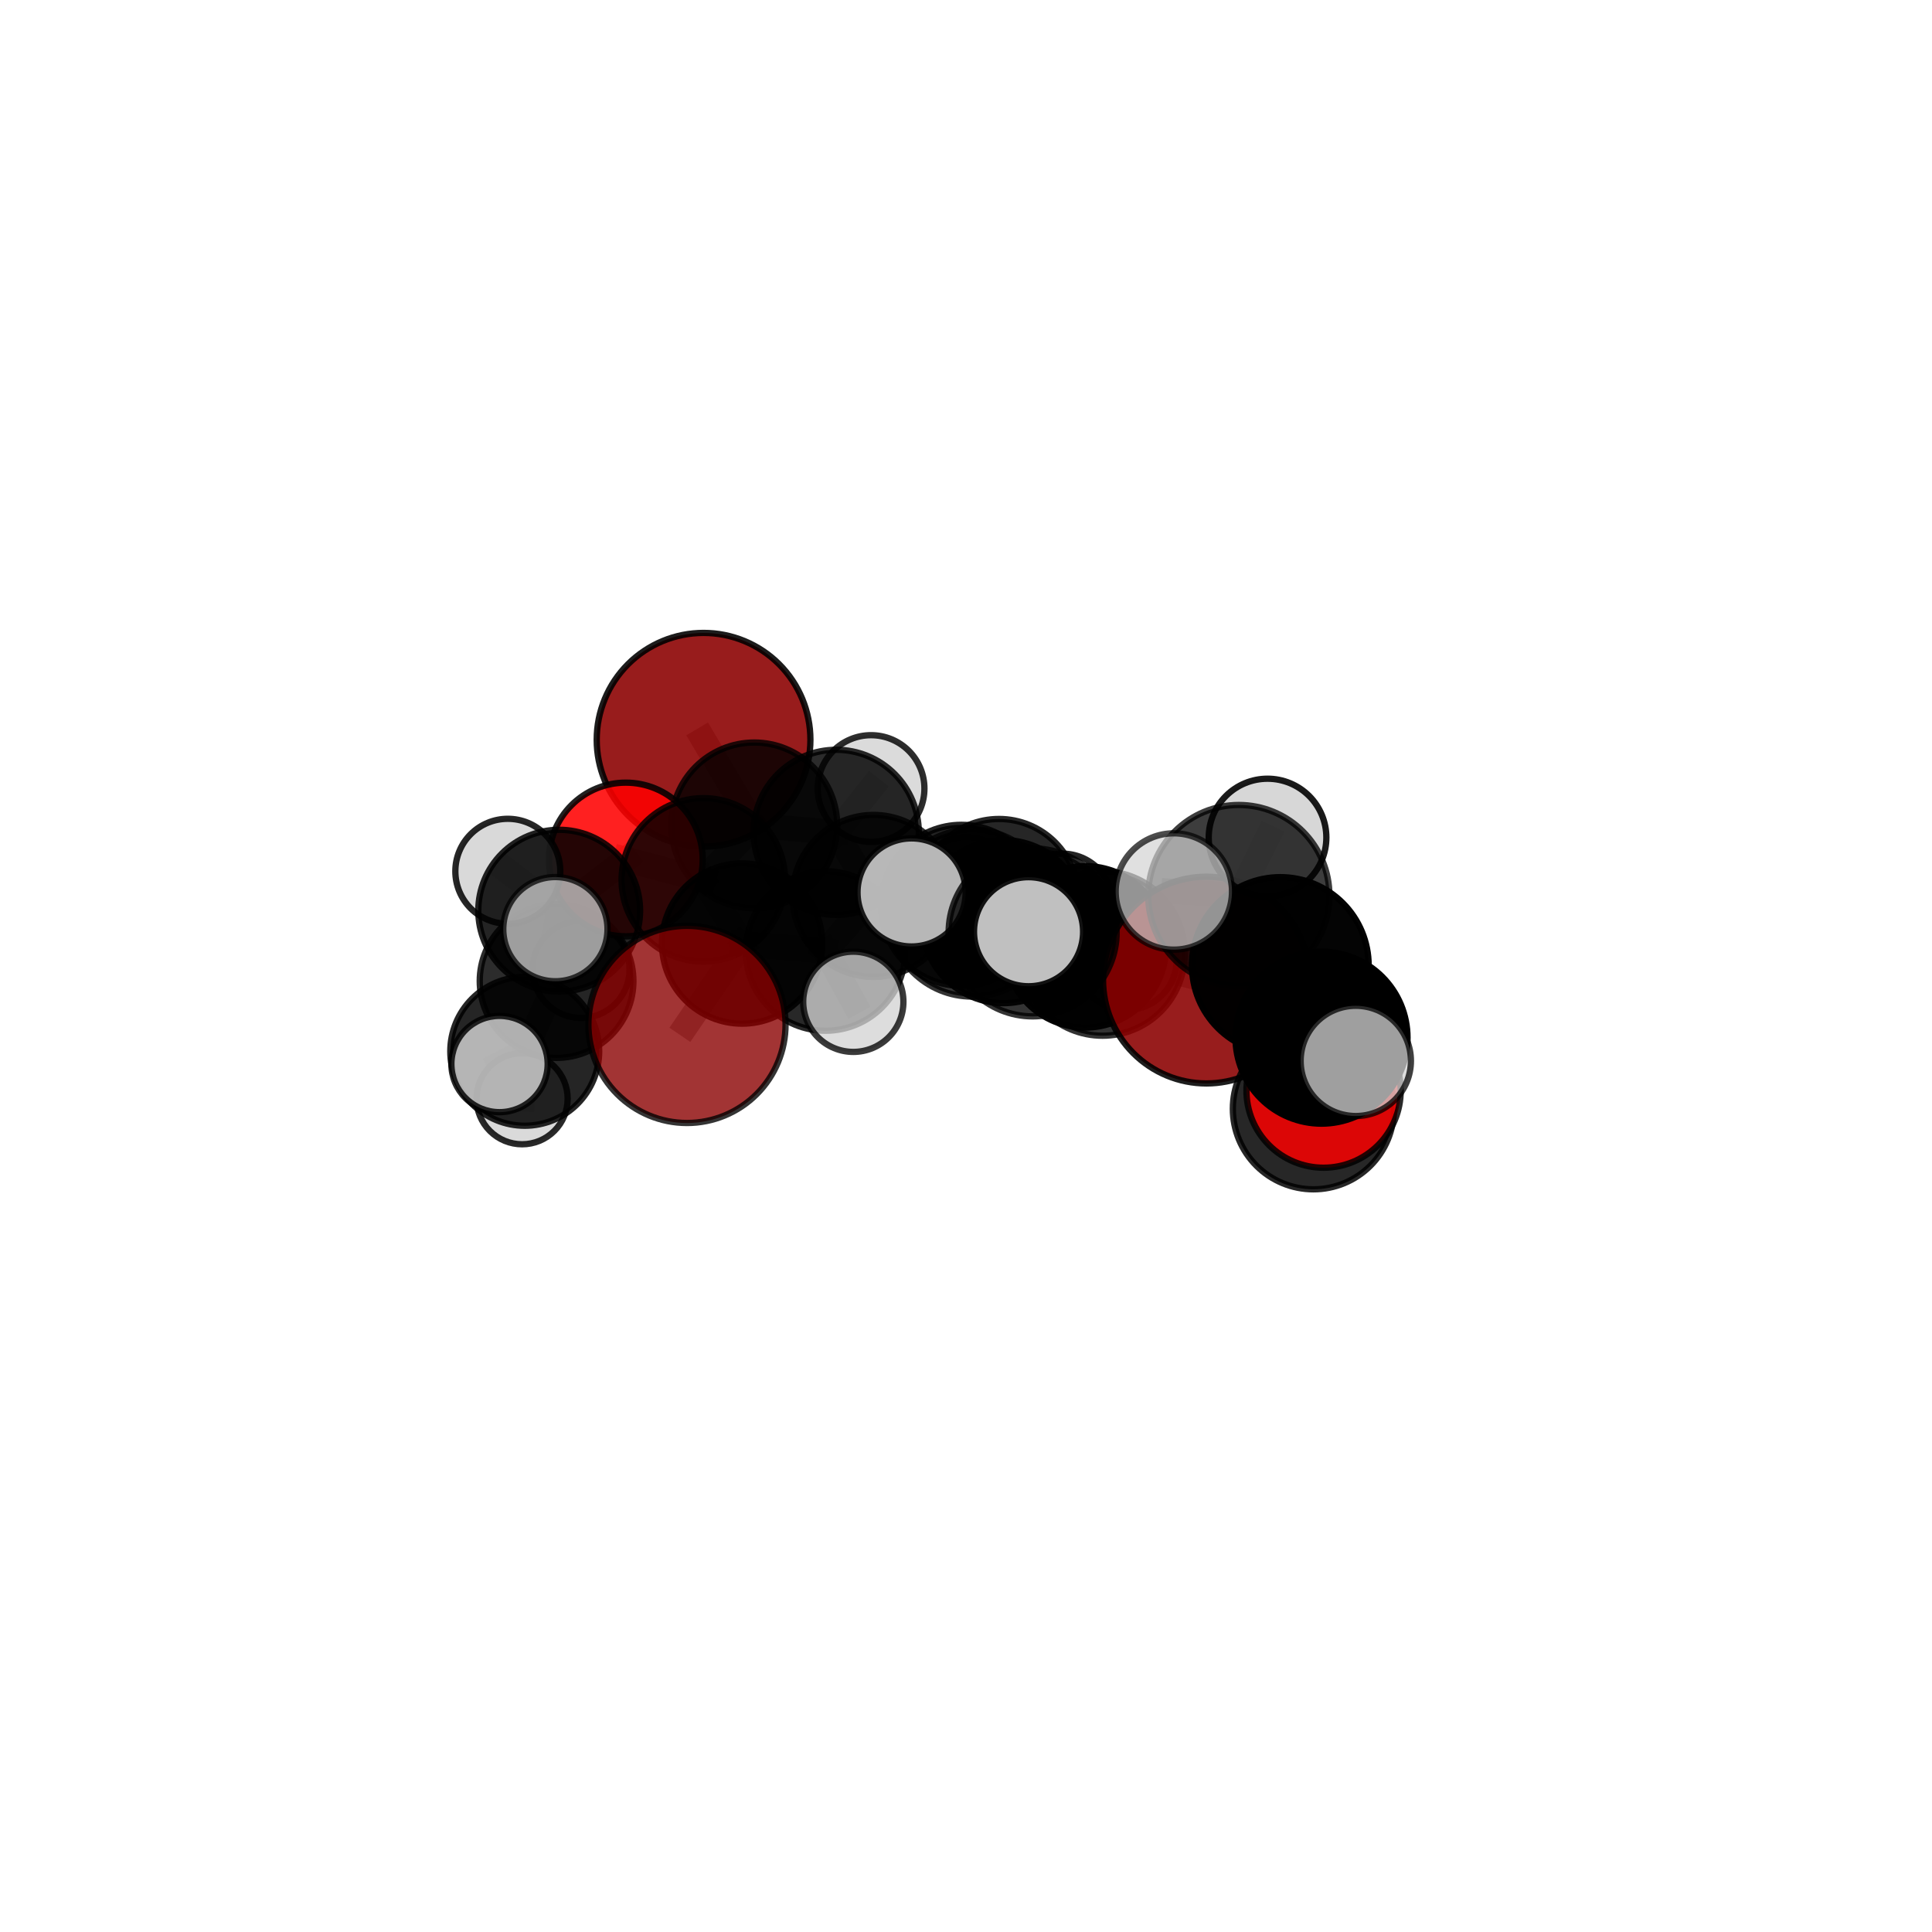 <?xml version="1.0" encoding="utf-8" standalone="no"?>
<!DOCTYPE svg PUBLIC "-//W3C//DTD SVG 1.1//EN"
  "http://www.w3.org/Graphics/SVG/1.1/DTD/svg11.dtd">
<svg xmlns:xlink="http://www.w3.org/1999/xlink" width="153pt" height="153pt" viewBox="0 0 153 153" xmlns="http://www.w3.org/2000/svg" version="1.1">
 <defs>
  <style type="text/css">*{stroke-linejoin: round; stroke-linecap: butt}</style>
 </defs>
 <g id="figure_1">
  <g id="patch_1">
   <path d="M 0 153 
L 153 153 
L 153 0 
L 0 0 
L 0 153 
z
" style="fill: none"/>
  </g>
  <g id="patch_2">
   <path d="M 7.2 145.8 
L 145.8 145.8 
L 145.8 7.2 
L 7.2 7.2 
L 7.2 145.8 
z
" style="fill: none"/>
  </g>
  <g id="axes_1">
   <g id="line2d_1">
    <path d="M 54.404 81.126 
L 58.771 74.72 
" clip-path="url(#pbb405b7ad0)" style="fill: none; stroke: #808080; stroke-opacity: 0.645; stroke-width: 2; stroke-linecap: square"/>
   </g>
   <g id="line2d_2">
    <path d="M 58.771 74.72 
L 55.698 69.678 
" clip-path="url(#pbb405b7ad0)" style="fill: none; stroke: #808080; stroke-opacity: 0.663; stroke-width: 2; stroke-linecap: square"/>
   </g>
   <g id="line2d_3">
    <path d="M 95.54 77.615 
L 87.312 75.507 
" clip-path="url(#pbb405b7ad0)" style="fill: none; stroke: #808080; stroke-opacity: 0.679; stroke-width: 2; stroke-linecap: square"/>
   </g>
   <g id="line2d_4">
    <path d="M 55.717 58.583 
L 59.734 65.368 
" clip-path="url(#pbb405b7ad0)" style="fill: none; stroke: #808080; stroke-opacity: 0.699; stroke-width: 2; stroke-linecap: square"/>
   </g>
   <g id="line2d_5">
    <path d="M 59.734 65.368 
L 55.698 69.678 
" clip-path="url(#pbb405b7ad0)" style="fill: none; stroke: #808080; stroke-opacity: 0.679; stroke-width: 2; stroke-linecap: square"/>
   </g>
   <g id="line2d_6">
    <path d="M 104.818 86.366 
L 104.013 87.805 
" clip-path="url(#pbb405b7ad0)" style="fill: none; stroke: #808080; stroke-opacity: 0.672; stroke-width: 2; stroke-linecap: square"/>
   </g>
   <g id="line2d_7">
    <path d="M 104.818 86.366 
L 104.653 82.174 
" clip-path="url(#pbb405b7ad0)" style="fill: none; stroke: #808080; stroke-opacity: 0.704; stroke-width: 2; stroke-linecap: square"/>
   </g>
   <g id="line2d_8">
    <path d="M 104.653 82.174 
L 101.391 76.461 
" clip-path="url(#pbb405b7ad0)" style="fill: none; stroke: #808080; stroke-opacity: 0.738; stroke-width: 2; stroke-linecap: square"/>
   </g>
   <g id="line2d_9">
    <path d="M 104.653 82.174 
L 107.368 84.016 
" clip-path="url(#pbb405b7ad0)" style="fill: none; stroke: #808080; stroke-opacity: 0.725; stroke-width: 2; stroke-linecap: square"/>
   </g>
   <g id="line2d_10">
    <path d="M 49.562 68.064 
L 55.698 69.678 
" clip-path="url(#pbb405b7ad0)" style="fill: none; stroke: #808080; stroke-opacity: 0.677; stroke-width: 2; stroke-linecap: square"/>
   </g>
   <g id="line2d_11">
    <path d="M 49.562 68.064 
L 44.284 72.118 
" clip-path="url(#pbb405b7ad0)" style="fill: none; stroke: #808080; stroke-opacity: 0.672; stroke-width: 2; stroke-linecap: square"/>
   </g>
   <g id="line2d_12">
    <path d="M 44.284 72.118 
L 44.077 77.692 
" clip-path="url(#pbb405b7ad0)" style="fill: none; stroke: #808080; stroke-opacity: 0.64; stroke-width: 2; stroke-linecap: square"/>
   </g>
   <g id="line2d_13">
    <path d="M 44.284 72.118 
L 40.215 68.999 
" clip-path="url(#pbb405b7ad0)" style="fill: none; stroke: #808080; stroke-opacity: 0.67; stroke-width: 2; stroke-linecap: square"/>
   </g>
   <g id="line2d_14">
    <path d="M 44.284 72.118 
L 43.982 73.581 
" clip-path="url(#pbb405b7ad0)" style="fill: none; stroke: #808080; stroke-opacity: 0.667; stroke-width: 2; stroke-linecap: square"/>
   </g>
   <g id="line2d_15">
    <path d="M 76.14 71.696 
L 79.477 72.986 
" clip-path="url(#pbb405b7ad0)" style="fill: none; stroke: #808080; stroke-opacity: 0.664; stroke-width: 2; stroke-linecap: square"/>
   </g>
   <g id="line2d_16">
    <path d="M 76.14 71.696 
L 69.176 70.949 
" clip-path="url(#pbb405b7ad0)" style="fill: none; stroke: #808080; stroke-opacity: 0.661; stroke-width: 2; stroke-linecap: square"/>
   </g>
   <g id="line2d_17">
    <path d="M 76.14 71.696 
L 79.112 71.13 
" clip-path="url(#pbb405b7ad0)" style="fill: none; stroke: #808080; stroke-opacity: 0.651; stroke-width: 2; stroke-linecap: square"/>
   </g>
   <g id="line2d_18">
    <path d="M 79.477 72.986 
L 85.942 74.982 
" clip-path="url(#pbb405b7ad0)" style="fill: none; stroke: #808080; stroke-opacity: 0.666; stroke-width: 2; stroke-linecap: square"/>
   </g>
   <g id="line2d_19">
    <path d="M 79.477 72.986 
L 76.972 72.304 
" clip-path="url(#pbb405b7ad0)" style="fill: none; stroke: #808080; stroke-opacity: 0.682; stroke-width: 2; stroke-linecap: square"/>
   </g>
   <g id="line2d_20">
    <path d="M 69.176 70.949 
L 66.223 65.916 
" clip-path="url(#pbb405b7ad0)" style="fill: none; stroke: #808080; stroke-opacity: 0.673; stroke-width: 2; stroke-linecap: square"/>
   </g>
   <g id="line2d_21">
    <path d="M 69.176 70.949 
L 65.376 75.311 
" clip-path="url(#pbb405b7ad0)" style="fill: none; stroke: #808080; stroke-opacity: 0.657; stroke-width: 2; stroke-linecap: square"/>
   </g>
   <g id="line2d_22">
    <path d="M 79.112 71.13 
L 76.525 70.253 
" clip-path="url(#pbb405b7ad0)" style="fill: none; stroke: #808080; stroke-opacity: 0.64; stroke-width: 2; stroke-linecap: square"/>
   </g>
   <g id="line2d_23">
    <path d="M 79.112 71.13 
L 84.134 71.591 
" clip-path="url(#pbb405b7ad0)" style="fill: none; stroke: #808080; stroke-opacity: 0.642; stroke-width: 2; stroke-linecap: square"/>
   </g>
   <g id="line2d_24">
    <path d="M 85.942 74.982 
L 87.312 75.507 
" clip-path="url(#pbb405b7ad0)" style="fill: none; stroke: #808080; stroke-opacity: 0.67; stroke-width: 2; stroke-linecap: square"/>
   </g>
   <g id="line2d_25">
    <path d="M 85.942 74.982 
L 89.185 75.989 
" clip-path="url(#pbb405b7ad0)" style="fill: none; stroke: #808080; stroke-opacity: 0.652; stroke-width: 2; stroke-linecap: square"/>
   </g>
   <g id="line2d_26">
    <path d="M 76.972 72.304 
L 81.778 73.836 
" clip-path="url(#pbb405b7ad0)" style="fill: none; stroke: #808080; stroke-opacity: 0.697; stroke-width: 2; stroke-linecap: square"/>
   </g>
   <g id="line2d_27">
    <path d="M 76.972 72.304 
L 72.19 70.674 
" clip-path="url(#pbb405b7ad0)" style="fill: none; stroke: #808080; stroke-opacity: 0.7; stroke-width: 2; stroke-linecap: square"/>
   </g>
   <g id="line2d_28">
    <path d="M 66.223 65.916 
L 59.734 65.368 
" clip-path="url(#pbb405b7ad0)" style="fill: none; stroke: #808080; stroke-opacity: 0.684; stroke-width: 2; stroke-linecap: square"/>
   </g>
   <g id="line2d_29">
    <path d="M 66.223 65.916 
L 68.982 62.446 
" clip-path="url(#pbb405b7ad0)" style="fill: none; stroke: #808080; stroke-opacity: 0.688; stroke-width: 2; stroke-linecap: square"/>
   </g>
   <g id="line2d_30">
    <path d="M 65.376 75.311 
L 58.771 74.72 
" clip-path="url(#pbb405b7ad0)" style="fill: none; stroke: #808080; stroke-opacity: 0.652; stroke-width: 2; stroke-linecap: square"/>
   </g>
   <g id="line2d_31">
    <path d="M 65.376 75.311 
L 67.576 79.334 
" clip-path="url(#pbb405b7ad0)" style="fill: none; stroke: #808080; stroke-opacity: 0.643; stroke-width: 2; stroke-linecap: square"/>
   </g>
   <g id="line2d_32">
    <path d="M 81.778 73.836 
L 87.312 75.507 
" clip-path="url(#pbb405b7ad0)" style="fill: none; stroke: #808080; stroke-opacity: 0.689; stroke-width: 2; stroke-linecap: square"/>
   </g>
   <g id="line2d_33">
    <path d="M 81.778 73.836 
L 81.453 73.785 
" clip-path="url(#pbb405b7ad0)" style="fill: none; stroke: #808080; stroke-opacity: 0.708; stroke-width: 2; stroke-linecap: square"/>
   </g>
   <g id="line2d_34">
    <path d="M 101.391 76.461 
L 98.106 70.922 
" clip-path="url(#pbb405b7ad0)" style="fill: none; stroke: #808080; stroke-opacity: 0.766; stroke-width: 2; stroke-linecap: square"/>
   </g>
   <g id="line2d_35">
    <path d="M 44.077 77.692 
L 41.556 83.256 
" clip-path="url(#pbb405b7ad0)" style="fill: none; stroke: #808080; stroke-opacity: 0.605; stroke-width: 2; stroke-linecap: square"/>
   </g>
   <g id="line2d_36">
    <path d="M 44.077 77.692 
L 46.017 76.776 
" clip-path="url(#pbb405b7ad0)" style="fill: none; stroke: #808080; stroke-opacity: 0.613; stroke-width: 2; stroke-linecap: square"/>
   </g>
   <g id="line2d_37">
    <path d="M 98.106 70.922 
L 92.959 70.598 
" clip-path="url(#pbb405b7ad0)" style="fill: none; stroke: #808080; stroke-opacity: 0.784; stroke-width: 2; stroke-linecap: square"/>
   </g>
   <g id="line2d_38">
    <path d="M 98.106 70.922 
L 100.38 66.326 
" clip-path="url(#pbb405b7ad0)" style="fill: none; stroke: #808080; stroke-opacity: 0.79; stroke-width: 2; stroke-linecap: square"/>
   </g>
   <g id="line2d_39">
    <path d="M 41.556 83.256 
L 41.347 87.01 
" clip-path="url(#pbb405b7ad0)" style="fill: none; stroke: #808080; stroke-opacity: 0.576; stroke-width: 2; stroke-linecap: square"/>
   </g>
   <g id="line2d_40">
    <path d="M 41.556 83.256 
L 39.559 84.263 
" clip-path="url(#pbb405b7ad0)" style="fill: none; stroke: #808080; stroke-opacity: 0.597; stroke-width: 2; stroke-linecap: square"/>
   </g>
   <g id="Path3DCollection_1">
    <path d="M 76.525 74.22 
C 77.577 74.22 78.587 73.802 79.331 73.058 
C 80.075 72.314 80.493 71.305 80.493 70.253 
C 80.493 69.201 80.075 68.192 79.331 67.448 
C 78.587 66.704 77.577 66.286 76.525 66.286 
C 75.473 66.286 74.464 66.704 73.72 67.448 
C 72.976 68.192 72.558 69.201 72.558 70.253 
C 72.558 71.305 72.976 72.314 73.72 73.058 
C 74.464 73.802 75.473 74.22 76.525 74.22 
z
" clip-path="url(#pbb405b7ad0)" style="fill: #d3d3d3; fill-opacity: 0.794; stroke: #000000; stroke-opacity: 0.794; stroke-width: 0.5"/>
    <path d="M 46.017 80.615 
C 47.035 80.615 48.012 80.21 48.732 79.49 
C 49.451 78.77 49.856 77.794 49.856 76.776 
C 49.856 75.757 49.451 74.781 48.732 74.061 
C 48.012 73.341 47.035 72.936 46.017 72.936 
C 44.999 72.936 44.022 73.341 43.302 74.061 
C 42.582 74.781 42.177 75.757 42.177 76.776 
C 42.177 77.794 42.582 78.77 43.302 79.49 
C 44.022 80.21 44.999 80.615 46.017 80.615 
z
" clip-path="url(#pbb405b7ad0)" style="fill: #d3d3d3; fill-opacity: 0.848; stroke: #000000; stroke-opacity: 0.848; stroke-width: 0.5"/>
    <path d="M 55.717 67.044 
C 57.961 67.044 60.113 66.153 61.7 64.566 
C 63.286 62.979 64.178 60.827 64.178 58.583 
C 64.178 56.339 63.286 54.187 61.7 52.6 
C 60.113 51.013 57.961 50.122 55.717 50.122 
C 53.473 50.122 51.32 51.013 49.733 52.6 
C 48.147 54.187 47.255 56.339 47.255 58.583 
C 47.255 60.827 48.147 62.979 49.733 64.566 
C 51.32 66.153 53.473 67.044 55.717 67.044 
z
" clip-path="url(#pbb405b7ad0)" style="fill: #8b0000; fill-opacity: 0.889; stroke: #000000; stroke-opacity: 0.889; stroke-width: 0.5"/>
    <path d="M 84.134 75.579 
C 85.192 75.579 86.206 75.159 86.954 74.411 
C 87.702 73.663 88.122 72.648 88.122 71.591 
C 88.122 70.533 87.702 69.518 86.954 68.77 
C 86.206 68.022 85.192 67.602 84.134 67.602 
C 83.076 67.602 82.061 68.022 81.313 68.77 
C 80.565 69.518 80.145 70.533 80.145 71.591 
C 80.145 72.648 80.565 73.663 81.313 74.411 
C 82.061 75.159 83.076 75.579 84.134 75.579 
z
" clip-path="url(#pbb405b7ad0)" style="fill: #d3d3d3; fill-opacity: 0.856; stroke: #000000; stroke-opacity: 0.856; stroke-width: 0.5"/>
    <path d="M 79.112 77.403 
C 80.776 77.403 82.372 76.742 83.548 75.566 
C 84.725 74.389 85.386 72.793 85.386 71.13 
C 85.386 69.466 84.725 67.87 83.548 66.693 
C 82.372 65.517 80.776 64.856 79.112 64.856 
C 77.448 64.856 75.852 65.517 74.676 66.693 
C 73.499 67.87 72.838 69.466 72.838 71.13 
C 72.838 72.793 73.499 74.389 74.676 75.566 
C 75.852 76.742 77.448 77.403 79.112 77.403 
z
" clip-path="url(#pbb405b7ad0)" style="fill-opacity: 0.851; stroke: #000000; stroke-opacity: 0.851; stroke-width: 0.5"/>
    <path d="M 68.982 66.672 
C 70.103 66.672 71.178 66.227 71.97 65.434 
C 72.762 64.642 73.208 63.567 73.208 62.446 
C 73.208 61.326 72.762 60.251 71.97 59.458 
C 71.178 58.666 70.103 58.221 68.982 58.221 
C 67.861 58.221 66.787 58.666 65.994 59.458 
C 65.202 60.251 64.757 61.326 64.757 62.446 
C 64.757 63.567 65.202 64.642 65.994 65.434 
C 66.787 66.227 67.861 66.672 68.982 66.672 
z
" clip-path="url(#pbb405b7ad0)" style="fill: #d3d3d3; fill-opacity: 0.823; stroke: #000000; stroke-opacity: 0.823; stroke-width: 0.5"/>
    <path d="M 41.347 90.618 
C 42.304 90.618 43.222 90.238 43.898 89.561 
C 44.575 88.884 44.955 87.967 44.955 87.01 
C 44.955 86.053 44.575 85.135 43.898 84.458 
C 43.222 83.781 42.304 83.401 41.347 83.401 
C 40.39 83.401 39.472 83.781 38.795 84.458 
C 38.119 85.135 37.739 86.053 37.739 87.01 
C 37.739 87.967 38.119 88.884 38.795 89.561 
C 39.472 90.238 40.39 90.618 41.347 90.618 
z
" clip-path="url(#pbb405b7ad0)" style="fill: #d3d3d3; fill-opacity: 0.838; stroke: #000000; stroke-opacity: 0.838; stroke-width: 0.5"/>
    <path d="M 66.223 72.455 
C 67.957 72.455 69.621 71.766 70.847 70.539 
C 72.073 69.313 72.762 67.65 72.762 65.916 
C 72.762 64.182 72.073 62.518 70.847 61.292 
C 69.621 60.066 67.957 59.377 66.223 59.377 
C 64.489 59.377 62.826 60.066 61.6 61.292 
C 60.373 62.518 59.684 64.182 59.684 65.916 
C 59.684 67.65 60.373 69.313 61.6 70.539 
C 62.826 71.766 64.489 72.455 66.223 72.455 
z
" clip-path="url(#pbb405b7ad0)" style="fill-opacity: 0.83; stroke: #000000; stroke-opacity: 0.83; stroke-width: 0.5"/>
    <path d="M 59.734 71.934 
C 61.475 71.934 63.145 71.243 64.377 70.011 
C 65.608 68.78 66.3 67.11 66.3 65.368 
C 66.3 63.627 65.608 61.957 64.377 60.725 
C 63.145 59.494 61.475 58.802 59.734 58.802 
C 57.992 58.802 56.322 59.494 55.091 60.725 
C 53.86 61.957 53.168 63.627 53.168 65.368 
C 53.168 67.11 53.86 68.78 55.091 70.011 
C 56.322 71.243 57.992 71.934 59.734 71.934 
z
" clip-path="url(#pbb405b7ad0)" style="fill-opacity: 0.805; stroke: #000000; stroke-opacity: 0.805; stroke-width: 0.5"/>
    <path d="M 44.077 83.778 
C 45.691 83.778 47.239 83.137 48.381 81.995 
C 49.522 80.854 50.163 79.306 50.163 77.692 
C 50.163 76.078 49.522 74.529 48.381 73.388 
C 47.239 72.247 45.691 71.605 44.077 71.605 
C 42.463 71.605 40.915 72.247 39.773 73.388 
C 38.632 74.529 37.991 76.078 37.991 77.692 
C 37.991 79.306 38.632 80.854 39.773 81.995 
C 40.915 83.137 42.463 83.778 44.077 83.778 
z
" clip-path="url(#pbb405b7ad0)" style="fill-opacity: 0.826; stroke: #000000; stroke-opacity: 0.826; stroke-width: 0.5"/>
    <path d="M 41.556 89.152 
C 43.119 89.152 44.619 88.53 45.724 87.425 
C 46.83 86.319 47.451 84.82 47.451 83.256 
C 47.451 81.693 46.83 80.193 45.724 79.088 
C 44.619 77.982 43.119 77.361 41.556 77.361 
C 39.992 77.361 38.493 77.982 37.387 79.088 
C 36.282 80.193 35.66 81.693 35.66 83.256 
C 35.66 84.82 36.282 86.319 37.387 87.425 
C 38.493 88.53 39.992 89.152 41.556 89.152 
z
" clip-path="url(#pbb405b7ad0)" style="fill-opacity: 0.853; stroke: #000000; stroke-opacity: 0.853; stroke-width: 0.5"/>
    <path d="M 76.14 78.073 
C 77.832 78.073 79.454 77.401 80.65 76.205 
C 81.846 75.009 82.518 73.387 82.518 71.696 
C 82.518 70.005 81.846 68.382 80.65 67.186 
C 79.454 65.991 77.832 65.319 76.14 65.319 
C 74.449 65.319 72.827 65.991 71.631 67.186 
C 70.435 68.382 69.763 70.005 69.763 71.696 
C 69.763 73.387 70.435 75.009 71.631 76.205 
C 72.827 77.401 74.449 78.073 76.14 78.073 
z
" clip-path="url(#pbb405b7ad0)" style="fill-opacity: 0.867; stroke: #000000; stroke-opacity: 0.867; stroke-width: 0.5"/>
    <path d="M 69.176 77.362 
C 70.877 77.362 72.508 76.686 73.711 75.484 
C 74.913 74.281 75.589 72.65 75.589 70.949 
C 75.589 69.248 74.913 67.617 73.711 66.415 
C 72.508 65.212 70.877 64.536 69.176 64.536 
C 67.475 64.536 65.844 65.212 64.641 66.415 
C 63.439 67.617 62.763 69.248 62.763 70.949 
C 62.763 72.65 63.439 74.281 64.641 75.484 
C 65.844 76.686 67.475 77.362 69.176 77.362 
z
" clip-path="url(#pbb405b7ad0)" style="fill-opacity: 0.813; stroke: #000000; stroke-opacity: 0.813; stroke-width: 0.5"/>
    <path d="M 49.562 74.15 
C 51.176 74.15 52.724 73.509 53.866 72.368 
C 55.007 71.226 55.648 69.678 55.648 68.064 
C 55.648 66.45 55.007 64.902 53.866 63.761 
C 52.724 62.62 51.176 61.979 49.562 61.979 
C 47.948 61.979 46.4 62.62 45.259 63.761 
C 44.118 64.902 43.477 66.45 43.477 68.064 
C 43.477 69.678 44.118 71.226 45.259 72.368 
C 46.4 73.509 47.948 74.15 49.562 74.15 
z
" clip-path="url(#pbb405b7ad0)" style="fill: #ff0000; fill-opacity: 0.874; stroke: #000000; stroke-opacity: 0.874; stroke-width: 0.5"/>
    <path d="M 55.698 76.151 
C 57.415 76.151 59.061 75.469 60.275 74.255 
C 61.489 73.041 62.171 71.394 62.171 69.678 
C 62.171 67.961 61.489 66.314 60.275 65.1 
C 59.061 63.886 57.415 63.204 55.698 63.204 
C 53.981 63.204 52.334 63.886 51.121 65.1 
C 49.907 66.314 49.225 67.961 49.225 69.678 
C 49.225 71.394 49.907 73.041 51.121 74.255 
C 52.334 75.469 53.981 76.151 55.698 76.151 
z
" clip-path="url(#pbb405b7ad0)" style="fill-opacity: 0.818; stroke: #000000; stroke-opacity: 0.818; stroke-width: 0.5"/>
    <path d="M 40.215 73.155 
C 41.318 73.155 42.375 72.717 43.154 71.938 
C 43.933 71.158 44.371 70.101 44.371 68.999 
C 44.371 67.897 43.933 66.84 43.154 66.06 
C 42.375 65.281 41.318 64.843 40.215 64.843 
C 39.113 64.843 38.056 65.281 37.277 66.06 
C 36.498 66.84 36.06 67.897 36.06 68.999 
C 36.06 70.101 36.498 71.158 37.277 71.938 
C 38.056 72.717 39.113 73.155 40.215 73.155 
z
" clip-path="url(#pbb405b7ad0)" style="fill: #d3d3d3; fill-opacity: 0.848; stroke: #000000; stroke-opacity: 0.848; stroke-width: 0.5"/>
    <path d="M 44.284 78.524 
C 45.983 78.524 47.613 77.849 48.814 76.648 
C 50.015 75.446 50.69 73.817 50.69 72.118 
C 50.69 70.419 50.015 68.79 48.814 67.588 
C 47.613 66.387 45.983 65.712 44.284 65.712 
C 42.585 65.712 40.956 66.387 39.754 67.588 
C 38.553 68.79 37.878 70.419 37.878 72.118 
C 37.878 73.817 38.553 75.446 39.754 76.648 
C 40.956 77.849 42.585 78.524 44.284 78.524 
z
" clip-path="url(#pbb405b7ad0)" style="fill-opacity: 0.858; stroke: #000000; stroke-opacity: 0.858; stroke-width: 0.5"/>
    <path d="M 89.185 79.993 
C 90.247 79.993 91.265 79.571 92.016 78.82 
C 92.767 78.07 93.189 77.051 93.189 75.989 
C 93.189 74.927 92.767 73.909 92.016 73.158 
C 91.265 72.407 90.247 71.985 89.185 71.985 
C 88.123 71.985 87.104 72.407 86.353 73.158 
C 85.603 73.909 85.181 74.927 85.181 75.989 
C 85.181 77.051 85.603 78.07 86.353 78.82 
C 87.104 79.571 88.123 79.993 89.185 79.993 
z
" clip-path="url(#pbb405b7ad0)" style="fill: #d3d3d3; fill-opacity: 0.824; stroke: #000000; stroke-opacity: 0.824; stroke-width: 0.5"/>
    <path d="M 65.376 81.628 
C 67.052 81.628 68.659 80.963 69.843 79.778 
C 71.028 78.593 71.694 76.986 71.694 75.311 
C 71.694 73.636 71.028 72.029 69.843 70.844 
C 68.659 69.659 67.052 68.994 65.376 68.994 
C 63.701 68.994 62.094 69.659 60.91 70.844 
C 59.725 72.029 59.059 73.636 59.059 75.311 
C 59.059 76.986 59.725 78.593 60.91 79.778 
C 62.094 80.963 63.701 81.628 65.376 81.628 
z
" clip-path="url(#pbb405b7ad0)" style="fill-opacity: 0.841; stroke: #000000; stroke-opacity: 0.841; stroke-width: 0.5"/>
    <path d="M 58.771 81.067 
C 60.454 81.067 62.068 80.398 63.259 79.208 
C 64.449 78.018 65.118 76.403 65.118 74.72 
C 65.118 73.037 64.449 71.422 63.259 70.232 
C 62.068 69.042 60.454 68.373 58.771 68.373 
C 57.088 68.373 55.473 69.042 54.283 70.232 
C 53.093 71.422 52.424 73.037 52.424 74.72 
C 52.424 76.403 53.093 78.018 54.283 79.208 
C 55.473 80.398 57.088 81.067 58.771 81.067 
z
" clip-path="url(#pbb405b7ad0)" style="fill-opacity: 0.904; stroke: #000000; stroke-opacity: 0.904; stroke-width: 0.5"/>
    <path d="M 39.559 88.075 
C 40.57 88.075 41.539 87.673 42.254 86.958 
C 42.969 86.243 43.371 85.274 43.371 84.263 
C 43.371 83.252 42.969 82.282 42.254 81.567 
C 41.539 80.852 40.57 80.451 39.559 80.451 
C 38.548 80.451 37.578 80.852 36.863 81.567 
C 36.148 82.282 35.746 83.252 35.746 84.263 
C 35.746 85.274 36.148 86.243 36.863 86.958 
C 37.578 87.673 38.548 88.075 39.559 88.075 
z
" clip-path="url(#pbb405b7ad0)" style="fill: #d3d3d3; fill-opacity: 0.829; stroke: #000000; stroke-opacity: 0.829; stroke-width: 0.5"/>
    <path d="M 79.477 79.442 
C 81.189 79.442 82.831 78.762 84.042 77.551 
C 85.252 76.34 85.933 74.698 85.933 72.986 
C 85.933 71.274 85.252 69.632 84.042 68.421 
C 82.831 67.21 81.189 66.53 79.477 66.53 
C 77.764 66.53 76.122 67.21 74.911 68.421 
C 73.701 69.632 73.02 71.274 73.02 72.986 
C 73.02 74.698 73.701 76.34 74.911 77.551 
C 76.122 78.762 77.764 79.442 79.477 79.442 
z
" clip-path="url(#pbb405b7ad0)" style="fill-opacity: 0.94; stroke: #000000; stroke-opacity: 0.94; stroke-width: 0.5"/>
    <path d="M 67.576 83.303 
C 68.629 83.303 69.638 82.885 70.382 82.14 
C 71.126 81.396 71.544 80.387 71.544 79.334 
C 71.544 78.282 71.126 77.273 70.382 76.528 
C 69.638 75.784 68.629 75.366 67.576 75.366 
C 66.524 75.366 65.514 75.784 64.77 76.528 
C 64.026 77.273 63.608 78.282 63.608 79.334 
C 63.608 80.387 64.026 81.396 64.77 82.14 
C 65.514 82.885 66.524 83.303 67.576 83.303 
z
" clip-path="url(#pbb405b7ad0)" style="fill: #d3d3d3; fill-opacity: 0.772; stroke: #000000; stroke-opacity: 0.772; stroke-width: 0.5"/>
    <path d="M 85.942 81.375 
C 87.637 81.375 89.264 80.701 90.462 79.503 
C 91.661 78.304 92.335 76.677 92.335 74.982 
C 92.335 73.286 91.661 71.66 90.462 70.461 
C 89.264 69.262 87.637 68.589 85.942 68.589 
C 84.246 68.589 82.62 69.262 81.421 70.461 
C 80.222 71.66 79.549 73.286 79.549 74.982 
C 79.549 76.677 80.222 78.304 81.421 79.503 
C 82.62 80.701 84.246 81.375 85.942 81.375 
z
" clip-path="url(#pbb405b7ad0)" style="fill-opacity: 0.976; stroke: #000000; stroke-opacity: 0.976; stroke-width: 0.5"/>
    <path d="M 43.982 77.707 
C 45.076 77.707 46.125 77.272 46.899 76.499 
C 47.673 75.725 48.108 74.676 48.108 73.581 
C 48.108 72.487 47.673 71.438 46.899 70.664 
C 46.125 69.89 45.076 69.455 43.982 69.455 
C 42.887 69.455 41.838 69.89 41.064 70.664 
C 40.291 71.438 39.856 72.487 39.856 73.581 
C 39.856 74.676 40.291 75.725 41.064 76.499 
C 41.838 77.272 42.887 77.707 43.982 77.707 
z
" clip-path="url(#pbb405b7ad0)" style="fill: #d3d3d3; fill-opacity: 0.74; stroke: #000000; stroke-opacity: 0.74; stroke-width: 0.5"/>
    <path d="M 54.404 88.933 
C 56.474 88.933 58.46 88.11 59.924 86.646 
C 61.388 85.182 62.21 83.196 62.21 81.126 
C 62.21 79.056 61.388 77.07 59.924 75.606 
C 58.46 74.142 56.474 73.319 54.404 73.319 
C 52.334 73.319 50.348 74.142 48.884 75.606 
C 47.42 77.07 46.597 79.056 46.597 81.126 
C 46.597 83.196 47.42 85.182 48.884 86.646 
C 50.348 88.11 52.334 88.933 54.404 88.933 
z
" clip-path="url(#pbb405b7ad0)" style="fill: #8b0000; fill-opacity: 0.794; stroke: #000000; stroke-opacity: 0.794; stroke-width: 0.5"/>
    <path d="M 76.972 78.921 
C 78.727 78.921 80.41 78.224 81.651 76.983 
C 82.892 75.742 83.589 74.059 83.589 72.304 
C 83.589 70.55 82.892 68.866 81.651 67.625 
C 80.41 66.385 78.727 65.687 76.972 65.687 
C 75.217 65.687 73.534 66.385 72.293 67.625 
C 71.052 68.866 70.355 70.55 70.355 72.304 
C 70.355 74.059 71.052 75.742 72.293 76.983 
C 73.534 78.224 75.217 78.921 76.972 78.921 
z
" clip-path="url(#pbb405b7ad0)" style="fill-opacity: 0.8; stroke: #000000; stroke-opacity: 0.8; stroke-width: 0.5"/>
    <path d="M 87.312 82.022 
C 89.04 82.022 90.697 81.336 91.919 80.114 
C 93.141 78.892 93.827 77.235 93.827 75.507 
C 93.827 73.779 93.141 72.121 91.919 70.9 
C 90.697 69.678 89.04 68.991 87.312 68.991 
C 85.584 68.991 83.926 69.678 82.705 70.9 
C 81.483 72.121 80.796 73.779 80.796 75.507 
C 80.796 77.235 81.483 78.892 82.705 80.114 
C 83.926 81.336 85.584 82.022 87.312 82.022 
z
" clip-path="url(#pbb405b7ad0)" style="fill-opacity: 0.804; stroke: #000000; stroke-opacity: 0.804; stroke-width: 0.5"/>
    <path d="M 72.19 74.954 
C 73.325 74.954 74.414 74.503 75.216 73.701 
C 76.019 72.898 76.47 71.809 76.47 70.674 
C 76.47 69.539 76.019 68.451 75.216 67.648 
C 74.414 66.845 73.325 66.394 72.19 66.394 
C 71.055 66.394 69.966 66.845 69.164 67.648 
C 68.361 68.451 67.91 69.539 67.91 70.674 
C 67.91 71.809 68.361 72.898 69.164 73.701 
C 69.966 74.503 71.055 74.954 72.19 74.954 
z
" clip-path="url(#pbb405b7ad0)" style="fill: #d3d3d3; fill-opacity: 0.867; stroke: #000000; stroke-opacity: 0.867; stroke-width: 0.5"/>
    <path d="M 95.54 85.8 
C 97.711 85.8 99.793 84.938 101.328 83.403 
C 102.863 81.868 103.725 79.785 103.725 77.615 
C 103.725 75.444 102.863 73.362 101.328 71.827 
C 99.793 70.292 97.711 69.429 95.54 69.429 
C 93.369 69.429 91.287 70.292 89.752 71.827 
C 88.217 73.362 87.354 75.444 87.354 77.615 
C 87.354 79.785 88.217 81.868 89.752 83.403 
C 91.287 84.938 93.369 85.8 95.54 85.8 
z
" clip-path="url(#pbb405b7ad0)" style="fill: #8b0000; fill-opacity: 0.883; stroke: #000000; stroke-opacity: 0.883; stroke-width: 0.5"/>
    <path d="M 81.778 80.49 
C 83.542 80.49 85.235 79.789 86.483 78.541 
C 87.73 77.293 88.431 75.601 88.431 73.836 
C 88.431 72.072 87.73 70.379 86.483 69.132 
C 85.235 67.884 83.542 67.183 81.778 67.183 
C 80.014 67.183 78.321 67.884 77.073 69.132 
C 75.826 70.379 75.125 72.072 75.125 73.836 
C 75.125 75.601 75.826 77.293 77.073 78.541 
C 78.321 79.789 80.014 80.49 81.778 80.49 
z
" clip-path="url(#pbb405b7ad0)" style="fill-opacity: 0.794; stroke: #000000; stroke-opacity: 0.794; stroke-width: 0.5"/>
    <path d="M 81.453 78.104 
C 82.599 78.104 83.698 77.649 84.508 76.839 
C 85.317 76.029 85.773 74.93 85.773 73.785 
C 85.773 72.639 85.317 71.541 84.508 70.731 
C 83.698 69.921 82.599 69.466 81.453 69.466 
C 80.308 69.466 79.209 69.921 78.399 70.731 
C 77.59 71.541 77.134 72.639 77.134 73.785 
C 77.134 74.93 77.59 76.029 78.399 76.839 
C 79.209 77.649 80.308 78.104 81.453 78.104 
z
" clip-path="url(#pbb405b7ad0)" style="fill: #d3d3d3; fill-opacity: 0.909; stroke: #000000; stroke-opacity: 0.909; stroke-width: 0.5"/>
    <path d="M 104.013 94.185 
C 105.705 94.185 107.328 93.513 108.525 92.317 
C 109.721 91.12 110.393 89.497 110.393 87.805 
C 110.393 86.113 109.721 84.489 108.525 83.293 
C 107.328 82.096 105.705 81.424 104.013 81.424 
C 102.32 81.424 100.697 82.096 99.501 83.293 
C 98.304 84.489 97.632 86.113 97.632 87.805 
C 97.632 89.497 98.304 91.12 99.501 92.317 
C 100.697 93.513 102.32 94.185 104.013 94.185 
z
" clip-path="url(#pbb405b7ad0)" style="fill-opacity: 0.847; stroke: #000000; stroke-opacity: 0.847; stroke-width: 0.5"/>
    <path d="M 104.818 92.475 
C 106.438 92.475 107.992 91.831 109.137 90.686 
C 110.283 89.54 110.926 87.986 110.926 86.366 
C 110.926 84.746 110.283 83.192 109.137 82.047 
C 107.992 80.901 106.438 80.258 104.818 80.258 
C 103.198 80.258 101.644 80.901 100.499 82.047 
C 99.353 83.192 98.709 84.746 98.709 86.366 
C 98.709 87.986 99.353 89.54 100.499 90.686 
C 101.644 91.831 103.198 92.475 104.818 92.475 
z
" clip-path="url(#pbb405b7ad0)" style="fill: #ff0000; fill-opacity: 0.838; stroke: #000000; stroke-opacity: 0.838; stroke-width: 0.5"/>
    <path d="M 100.38 70.984 
C 101.615 70.984 102.8 70.494 103.674 69.62 
C 104.547 68.746 105.038 67.561 105.038 66.326 
C 105.038 65.091 104.547 63.906 103.674 63.032 
C 102.8 62.159 101.615 61.668 100.38 61.668 
C 99.144 61.668 97.959 62.159 97.086 63.032 
C 96.212 63.906 95.721 65.091 95.721 66.326 
C 95.721 67.561 96.212 68.746 97.086 69.62 
C 97.959 70.494 99.144 70.984 100.38 70.984 
z
" clip-path="url(#pbb405b7ad0)" style="fill: #d3d3d3; fill-opacity: 0.895; stroke: #000000; stroke-opacity: 0.895; stroke-width: 0.5"/>
    <path d="M 98.106 78.096 
C 100.008 78.096 101.833 77.34 103.179 75.995 
C 104.524 74.649 105.28 72.824 105.28 70.922 
C 105.28 69.019 104.524 67.194 103.179 65.849 
C 101.833 64.503 100.008 63.747 98.106 63.747 
C 96.203 63.747 94.378 64.503 93.033 65.849 
C 91.687 67.194 90.931 69.019 90.931 70.922 
C 90.931 72.824 91.687 74.649 93.033 75.995 
C 94.378 77.34 96.203 78.096 98.106 78.096 
z
" clip-path="url(#pbb405b7ad0)" style="fill-opacity: 0.759; stroke: #000000; stroke-opacity: 0.759; stroke-width: 0.5"/>
    <path d="M 101.391 83.457 
C 103.247 83.457 105.027 82.72 106.339 81.408 
C 107.651 80.096 108.388 78.316 108.388 76.461 
C 108.388 74.605 107.651 72.826 106.339 71.514 
C 105.027 70.202 103.247 69.464 101.391 69.464 
C 99.536 69.464 97.756 70.202 96.444 71.514 
C 95.132 72.826 94.395 74.605 94.395 76.461 
C 94.395 78.316 95.132 80.096 96.444 81.408 
C 97.756 82.72 99.536 83.457 101.391 83.457 
z
" clip-path="url(#pbb405b7ad0)" style="fill-opacity: 0.983; stroke: #000000; stroke-opacity: 0.983; stroke-width: 0.5"/>
    <path d="M 104.653 88.984 
C 106.459 88.984 108.192 88.266 109.469 86.989 
C 110.746 85.712 111.464 83.98 111.464 82.174 
C 111.464 80.368 110.746 78.635 109.469 77.358 
C 108.192 76.081 106.459 75.363 104.653 75.363 
C 102.847 75.363 101.115 76.081 99.838 77.358 
C 98.561 78.635 97.843 80.368 97.843 82.174 
C 97.843 83.98 98.561 85.712 99.838 86.989 
C 101.115 88.266 102.847 88.984 104.653 88.984 
z
" clip-path="url(#pbb405b7ad0)" style="stroke: #000000; stroke-width: 0.5"/>
    <path d="M 92.959 75.205 
C 94.181 75.205 95.352 74.719 96.216 73.855 
C 97.08 72.992 97.565 71.82 97.565 70.598 
C 97.565 69.377 97.08 68.205 96.216 67.341 
C 95.352 66.477 94.181 65.992 92.959 65.992 
C 91.737 65.992 90.566 66.477 89.702 67.341 
C 88.838 68.205 88.353 69.377 88.353 70.598 
C 88.353 71.82 88.838 72.992 89.702 73.855 
C 90.566 74.719 91.737 75.205 92.959 75.205 
z
" clip-path="url(#pbb405b7ad0)" style="fill: #d3d3d3; fill-opacity: 0.7; stroke: #000000; stroke-opacity: 0.7; stroke-width: 0.5"/>
    <path d="M 107.368 88.382 
C 108.526 88.382 109.637 87.922 110.456 87.104 
C 111.275 86.285 111.735 85.174 111.735 84.016 
C 111.735 82.858 111.275 81.748 110.456 80.929 
C 109.637 80.11 108.526 79.65 107.368 79.65 
C 106.21 79.65 105.1 80.11 104.281 80.929 
C 103.462 81.748 103.002 82.858 103.002 84.016 
C 103.002 85.174 103.462 86.285 104.281 87.104 
C 105.1 87.922 106.21 88.382 107.368 88.382 
z
" clip-path="url(#pbb405b7ad0)" style="fill: #d3d3d3; fill-opacity: 0.752; stroke: #000000; stroke-opacity: 0.752; stroke-width: 0.5"/>
   </g>
  </g>
 </g>
 <defs>
  <clipPath id="pbb405b7ad0">
   <rect x="7.2" y="7.2" width="138.6" height="138.6"/>
  </clipPath>
 </defs>
</svg>
